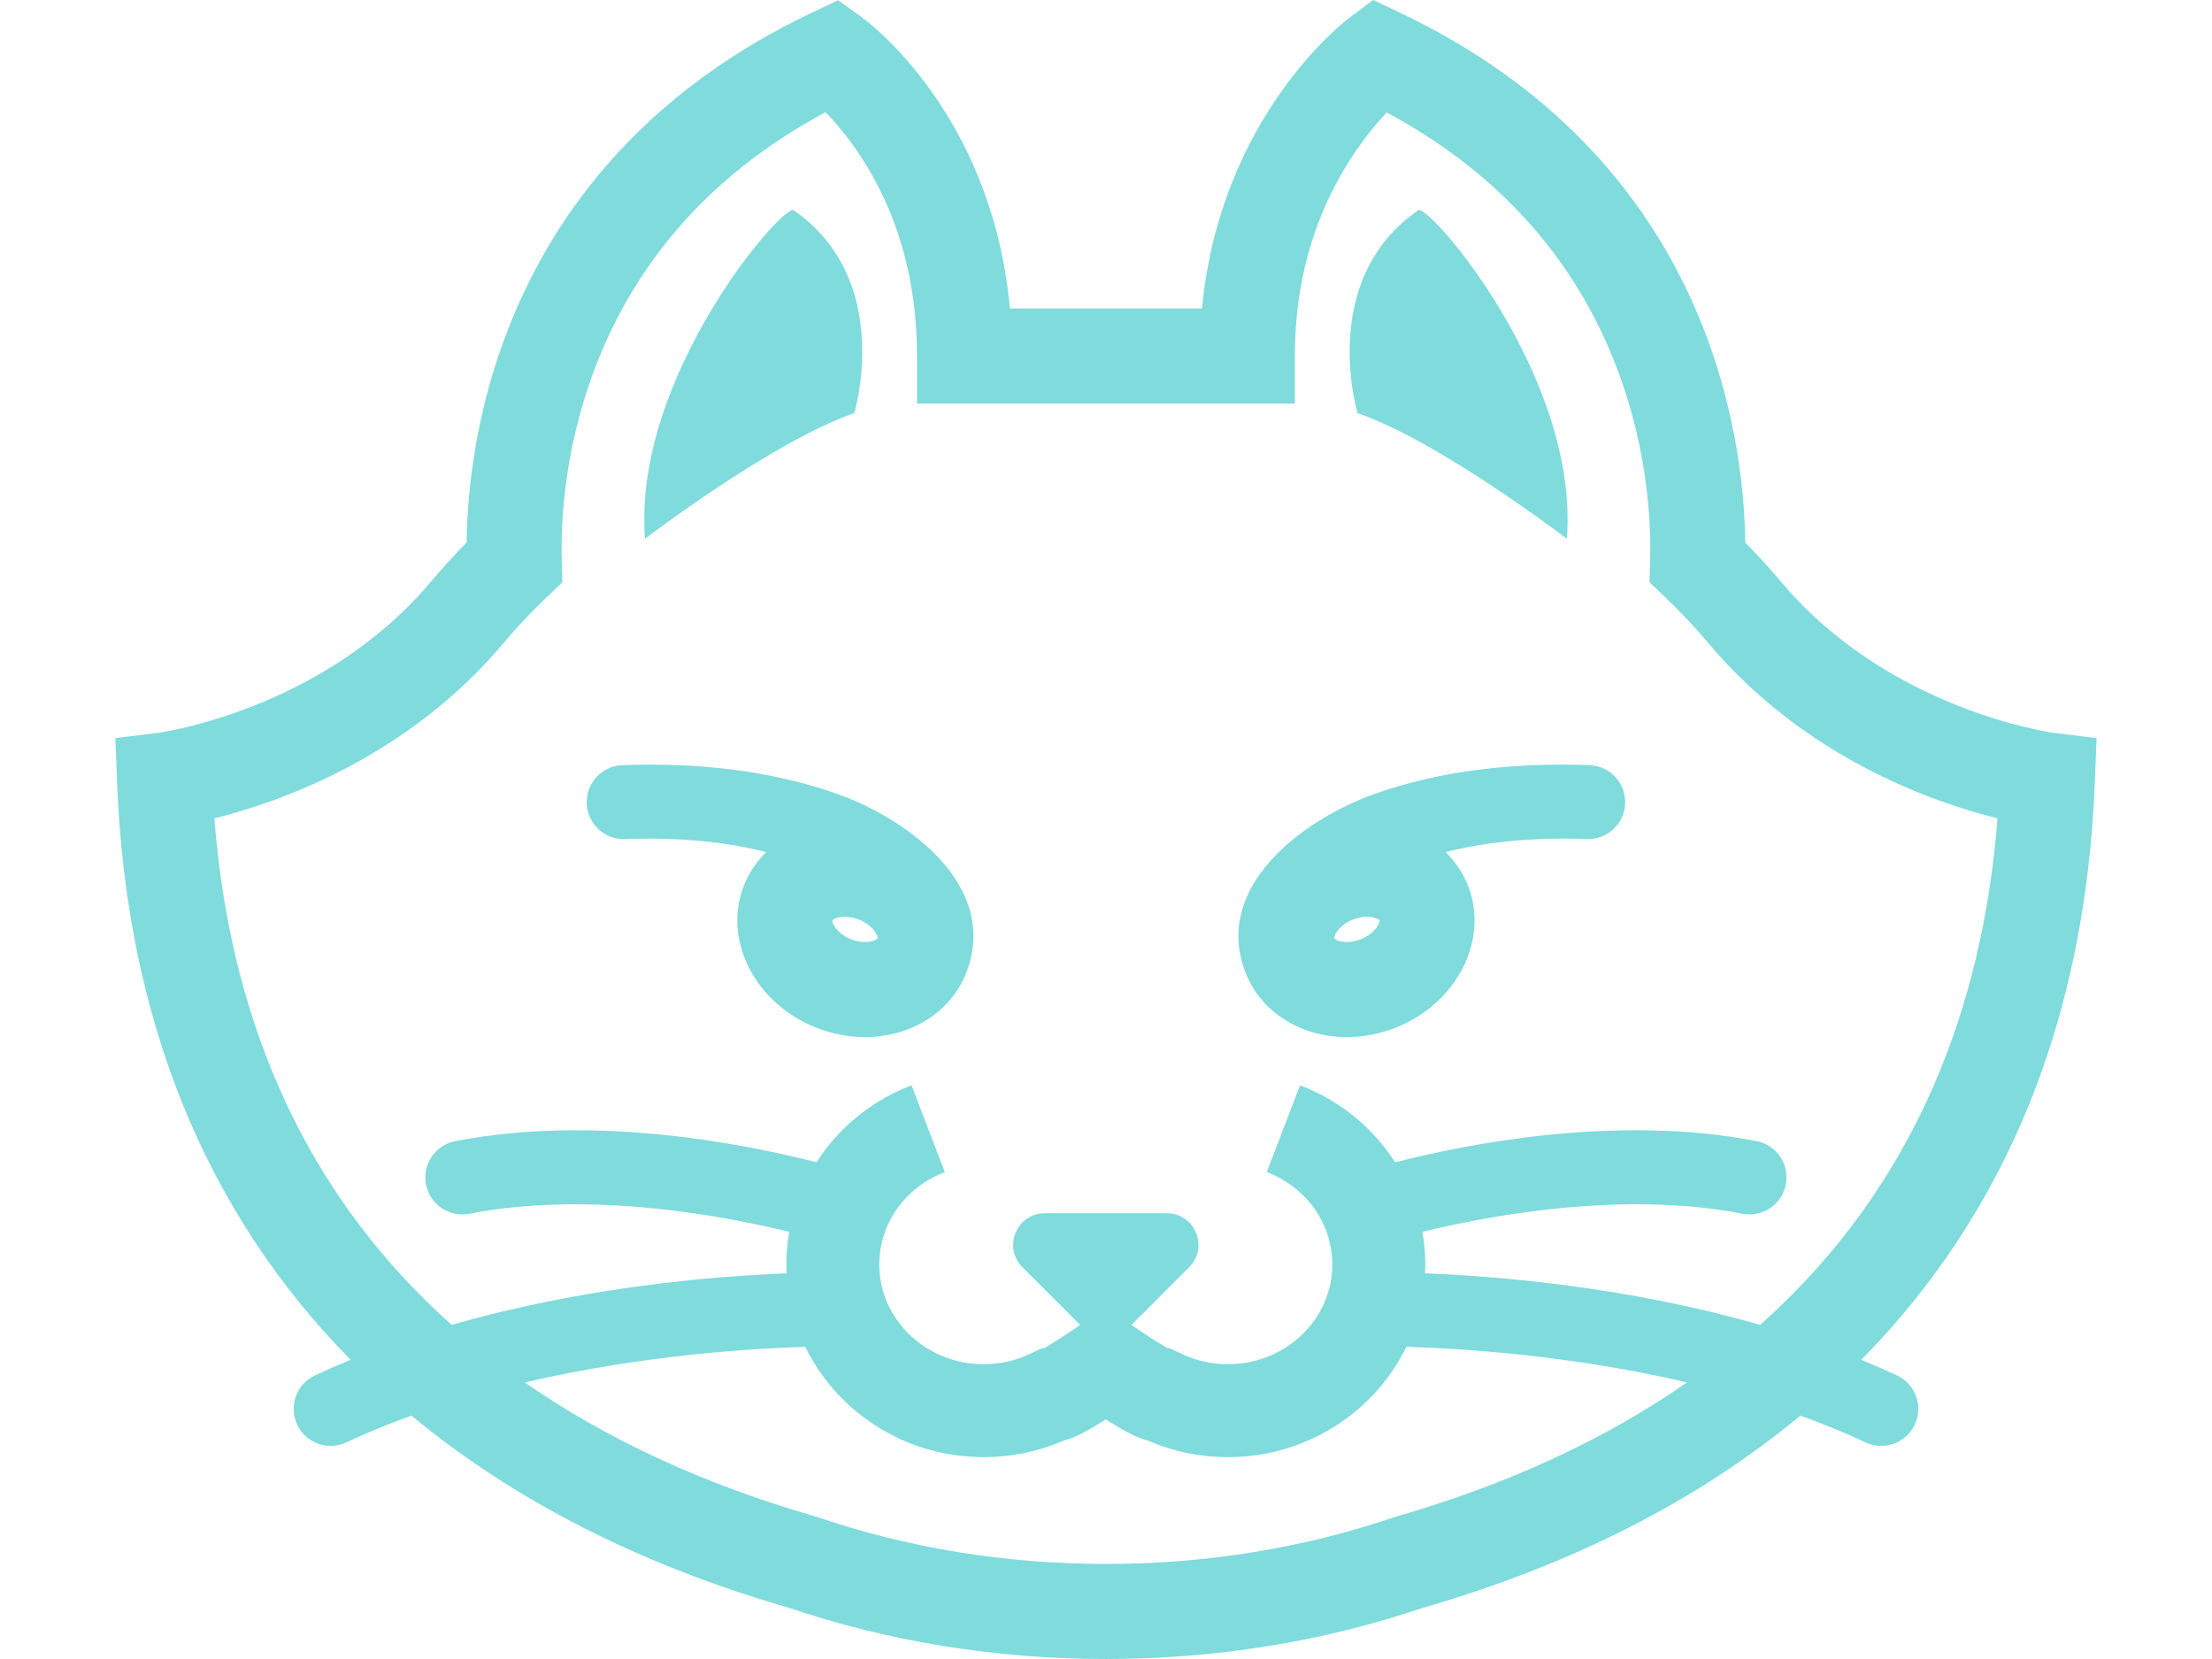<?xml version="1.0" encoding="utf-8"?>
<!-- Generator: Adobe Illustrator 16.0.0, SVG Export Plug-In . SVG Version: 6.00 Build 0)  -->
<!DOCTYPE svg PUBLIC "-//W3C//DTD SVG 1.1//EN" "http://www.w3.org/Graphics/SVG/1.1/DTD/svg11.dtd">
<svg version="1.1" id="Capa_1" xmlns="http://www.w3.org/2000/svg" xmlns:xlink="http://www.w3.org/1999/xlink" x="0px" y="0px"
	 width="1024px" height="768px" viewBox="0 0 1024 768" enable-background="new 0 0 1024 768" xml:space="preserve">
<g>
	<path fill="#7FDBDC" d="M735.874,354.22c-33.568-1.257-68.723,2.149-100.436,13.65c-32.173,11.666-74.521,42.643-58.721,82.677
		c7.09,17.949,25.438,29.555,46.742,29.555c7.688,0,15.307-1.473,22.647-4.368c28.359-11.198,43.371-40.71,33.464-65.792
		c-2.34-5.92-5.902-11.138-10.383-15.488c17.256-4.343,38.82-7.021,65.411-6.024c9.412,0.321,17.387-7.021,17.741-16.468
		C752.696,362.514,745.321,354.575,735.874,354.22z M629.943,434.799c-2.141,0.849-4.386,1.291-6.483,1.291
		c-3.684,0-5.59-1.326-5.807-1.707c-0.243-0.979,1.881-5.998,8.693-8.685c2.141-0.85,4.385-1.292,6.482-1.292
		c3.675,0,5.591,1.326,5.808,1.717C638.879,427.094,636.756,432.103,629.943,434.799z"/>
	<path fill="#7FDBDC" d="M388.501,367.87c-31.722-11.501-66.867-14.916-100.435-13.65c-9.447,0.355-16.823,8.294-16.468,17.741
		s8.329,16.78,17.742,16.468c26.591-1.005,48.155,1.682,65.411,6.024c-4.481,4.351-8.052,9.568-10.383,15.488
		c-9.907,25.082,5.114,54.603,33.464,65.792c7.341,2.903,14.959,4.368,22.647,4.368c21.304,0,39.652-11.605,46.742-29.555
		C463.03,410.513,420.674,379.536,388.501,367.87z M406.286,434.383c-0.217,0.39-2.123,1.707-5.807,1.707
		c-2.098,0-4.343-0.451-6.483-1.291c-6.813-2.696-8.936-7.705-8.693-8.685c0.216-0.391,2.123-1.717,5.807-1.717
		c2.098,0,4.342,0.451,6.483,1.292C404.405,428.385,406.529,433.395,406.286,434.383z"/>
	<path fill="#7FDBDC" d="M395.496,191.224c0,0,18.591-61.615-28.082-93.892c-4.811-3.328-74.686,77.19-68.818,152.083
		C298.596,249.424,357.351,204.433,395.496,191.224z"/>
	<path fill="#7FDBDC" d="M725.343,249.424c5.868-74.893-64.007-155.411-68.817-152.083c-46.673,32.276-28.082,93.892-28.082,93.892
		C666.588,204.433,725.343,249.424,725.343,249.424z"/>
	<path fill="#7FDBDC" d="M970.581,341.704l-20.056-2.487c-0.754-0.096-76.081-10.487-125.986-69.84
		c-5.2-6.188-10.765-12.282-16.598-18.184c-0.659-50.634-17.378-177.911-160.3-245.533L635.689,0l-10.608,7.904
		c-2.635,1.968-60.202,45.884-68.636,134.905h-88.917C459.19,51.96,401.138,9.525,398.485,7.627L387.973,0.13l-11.675,5.521
		c-142.914,67.63-159.641,194.908-160.3,245.542c-5.833,5.902-11.397,11.996-16.606,18.184
		c-49.906,59.353-125.224,69.745-125.926,69.832l-20.047,2.487l0.771,20.194c4.178,109.12,40.563,199.111,108.124,267.6
		c-5.556,2.28-11.068,4.681-16.511,7.22c-8.563,4.005-12.264,14.188-8.26,22.752c2.904,6.223,9.075,9.872,15.523,9.872
		c2.427,0,4.888-0.521,7.237-1.612c9.829-4.594,19.943-8.702,30.179-12.395c47.279,39.211,105.783,69.034,174.401,88.865
		c46.664,15.791,96.154,23.8,147.091,23.8c50.938,0,100.427-8.009,147.092-23.8c68.626-19.822,127.13-49.654,174.4-88.856
		c10.236,3.692,20.351,7.801,30.18,12.395c2.349,1.092,4.811,1.612,7.237,1.612c6.439,0,12.61-3.658,15.522-9.872
		c4.005-8.563,0.304-18.747-8.26-22.752c-5.443-2.539-10.955-4.94-16.511-7.22c67.561-68.488,103.945-158.488,108.123-267.6
		L970.581,341.704z M646.385,702.052l-0.988,0.312c-42.243,14.353-87.131,21.634-133.432,21.634
		c-46.291,0-91.188-7.281-133.422-21.634l-0.988-0.312c-51.475-14.83-96.518-35.623-134.584-62.075
		c54.604-12.74,105.584-15.782,129.826-16.476c14.665,30.152,46.153,51.049,82.564,51.049c12.827,0,25.204-2.539,36.817-7.549
		c5.53-1.421,11.536-4.732,19.605-9.828c0.044-0.026,0.087-0.053,0.13-0.078c0.044,0.025,0.087,0.052,0.122,0.078
		c8.077,5.096,14.075,8.407,19.613,9.828c11.614,5.01,23.991,7.549,36.818,7.549c36.411,0,67.907-20.905,82.572-51.058
		c24.19,0.676,75.214,3.684,129.947,16.468C742.92,666.421,697.868,687.222,646.385,702.052z M827.729,601.191
		c-4.178,4.143-8.485,8.19-12.914,12.134c-62.031-17.837-122.71-22.621-155.108-23.86c0.061-1.353,0.096-2.704,0.096-4.074
		c0-5.113-0.46-10.175-1.326-15.133c30.404-7.445,92.487-19.224,148.166-8.398c9.273,1.794,18.262-4.256,20.064-13.538
		s-4.256-18.262-13.538-20.064c-65.411-12.715-135.824,1.698-167.303,9.82c-0.789-1.231-1.604-2.453-2.462-3.649
		c-10.375-14.509-24.754-25.586-41.585-32.034l-7.696,20.1l-7.697,20.091c18.427,7.055,30.336,23.869,30.336,42.824
		c0,25.43-21.668,46.109-48.303,46.109c-7.488,0-14.665-1.586-21.321-4.724l-5.858-2.756l-0.746,0.104
		c-4.013-2.297-10.565-6.491-16.32-10.504l-0.441-0.304l26.712-26.712c9.213-9.214,2.687-24.979-10.349-24.979h-56.467
		c-13.035,0-19.562,15.757-10.349,24.979l26.713,26.712l-0.434,0.304c-5.764,4.013-12.316,8.216-16.329,10.513l-0.745-0.104
		l-5.859,2.756c-6.656,3.138-13.824,4.724-21.321,4.724c-26.634,0-48.302-20.688-48.302-46.109
		c0-18.955,11.908-35.761,30.335-42.825l-7.696-20.09l-7.697-20.1c-16.831,6.448-31.21,17.525-41.585,32.034
		c-0.849,1.188-1.655,2.4-2.444,3.623c-31.522-8.121-101.856-22.491-167.207-9.794c-9.283,1.803-15.341,10.79-13.539,20.064
		c1.803,9.282,10.791,15.341,20.065,13.538c55.617-10.809,117.614,0.928,148.062,8.372c-0.867,4.976-1.326,10.037-1.326,15.159
		c0,1.369,0.035,2.722,0.095,4.073c-32.424,1.24-93.034,6.041-154.995,23.853c-4.429-3.952-8.737-7.991-12.914-12.134
		c-57.36-56.883-89.931-131.62-96.952-222.357c30.63-7.636,89.506-28.402,133.839-81.133c6.171-7.341,12.958-14.543,20.16-21.399
		l7.099-6.76l-0.277-9.803c-0.538-18.791,1.188-56.449,18.669-97.532c20.091-47.184,54.855-84.219,103.46-110.255
		c4.741,4.897,10.739,11.917,16.676,21.096c17.014,26.296,25.638,57.169,25.638,91.769v22.006h174.921v-22.006
		c0-33.889,8.667-64.579,25.768-91.214c5.963-9.291,11.996-16.476,16.771-21.529c48.484,26.028,83.188,63.028,103.243,110.143
		c17.49,41.074,19.207,78.732,18.669,97.532l-0.277,9.803l7.099,6.76c7.202,6.856,13.98,14.058,20.16,21.399
		c44.333,52.731,103.209,73.498,133.839,81.133C917.677,469.571,885.105,544.309,827.729,601.191z"/>
</g>
</svg>
